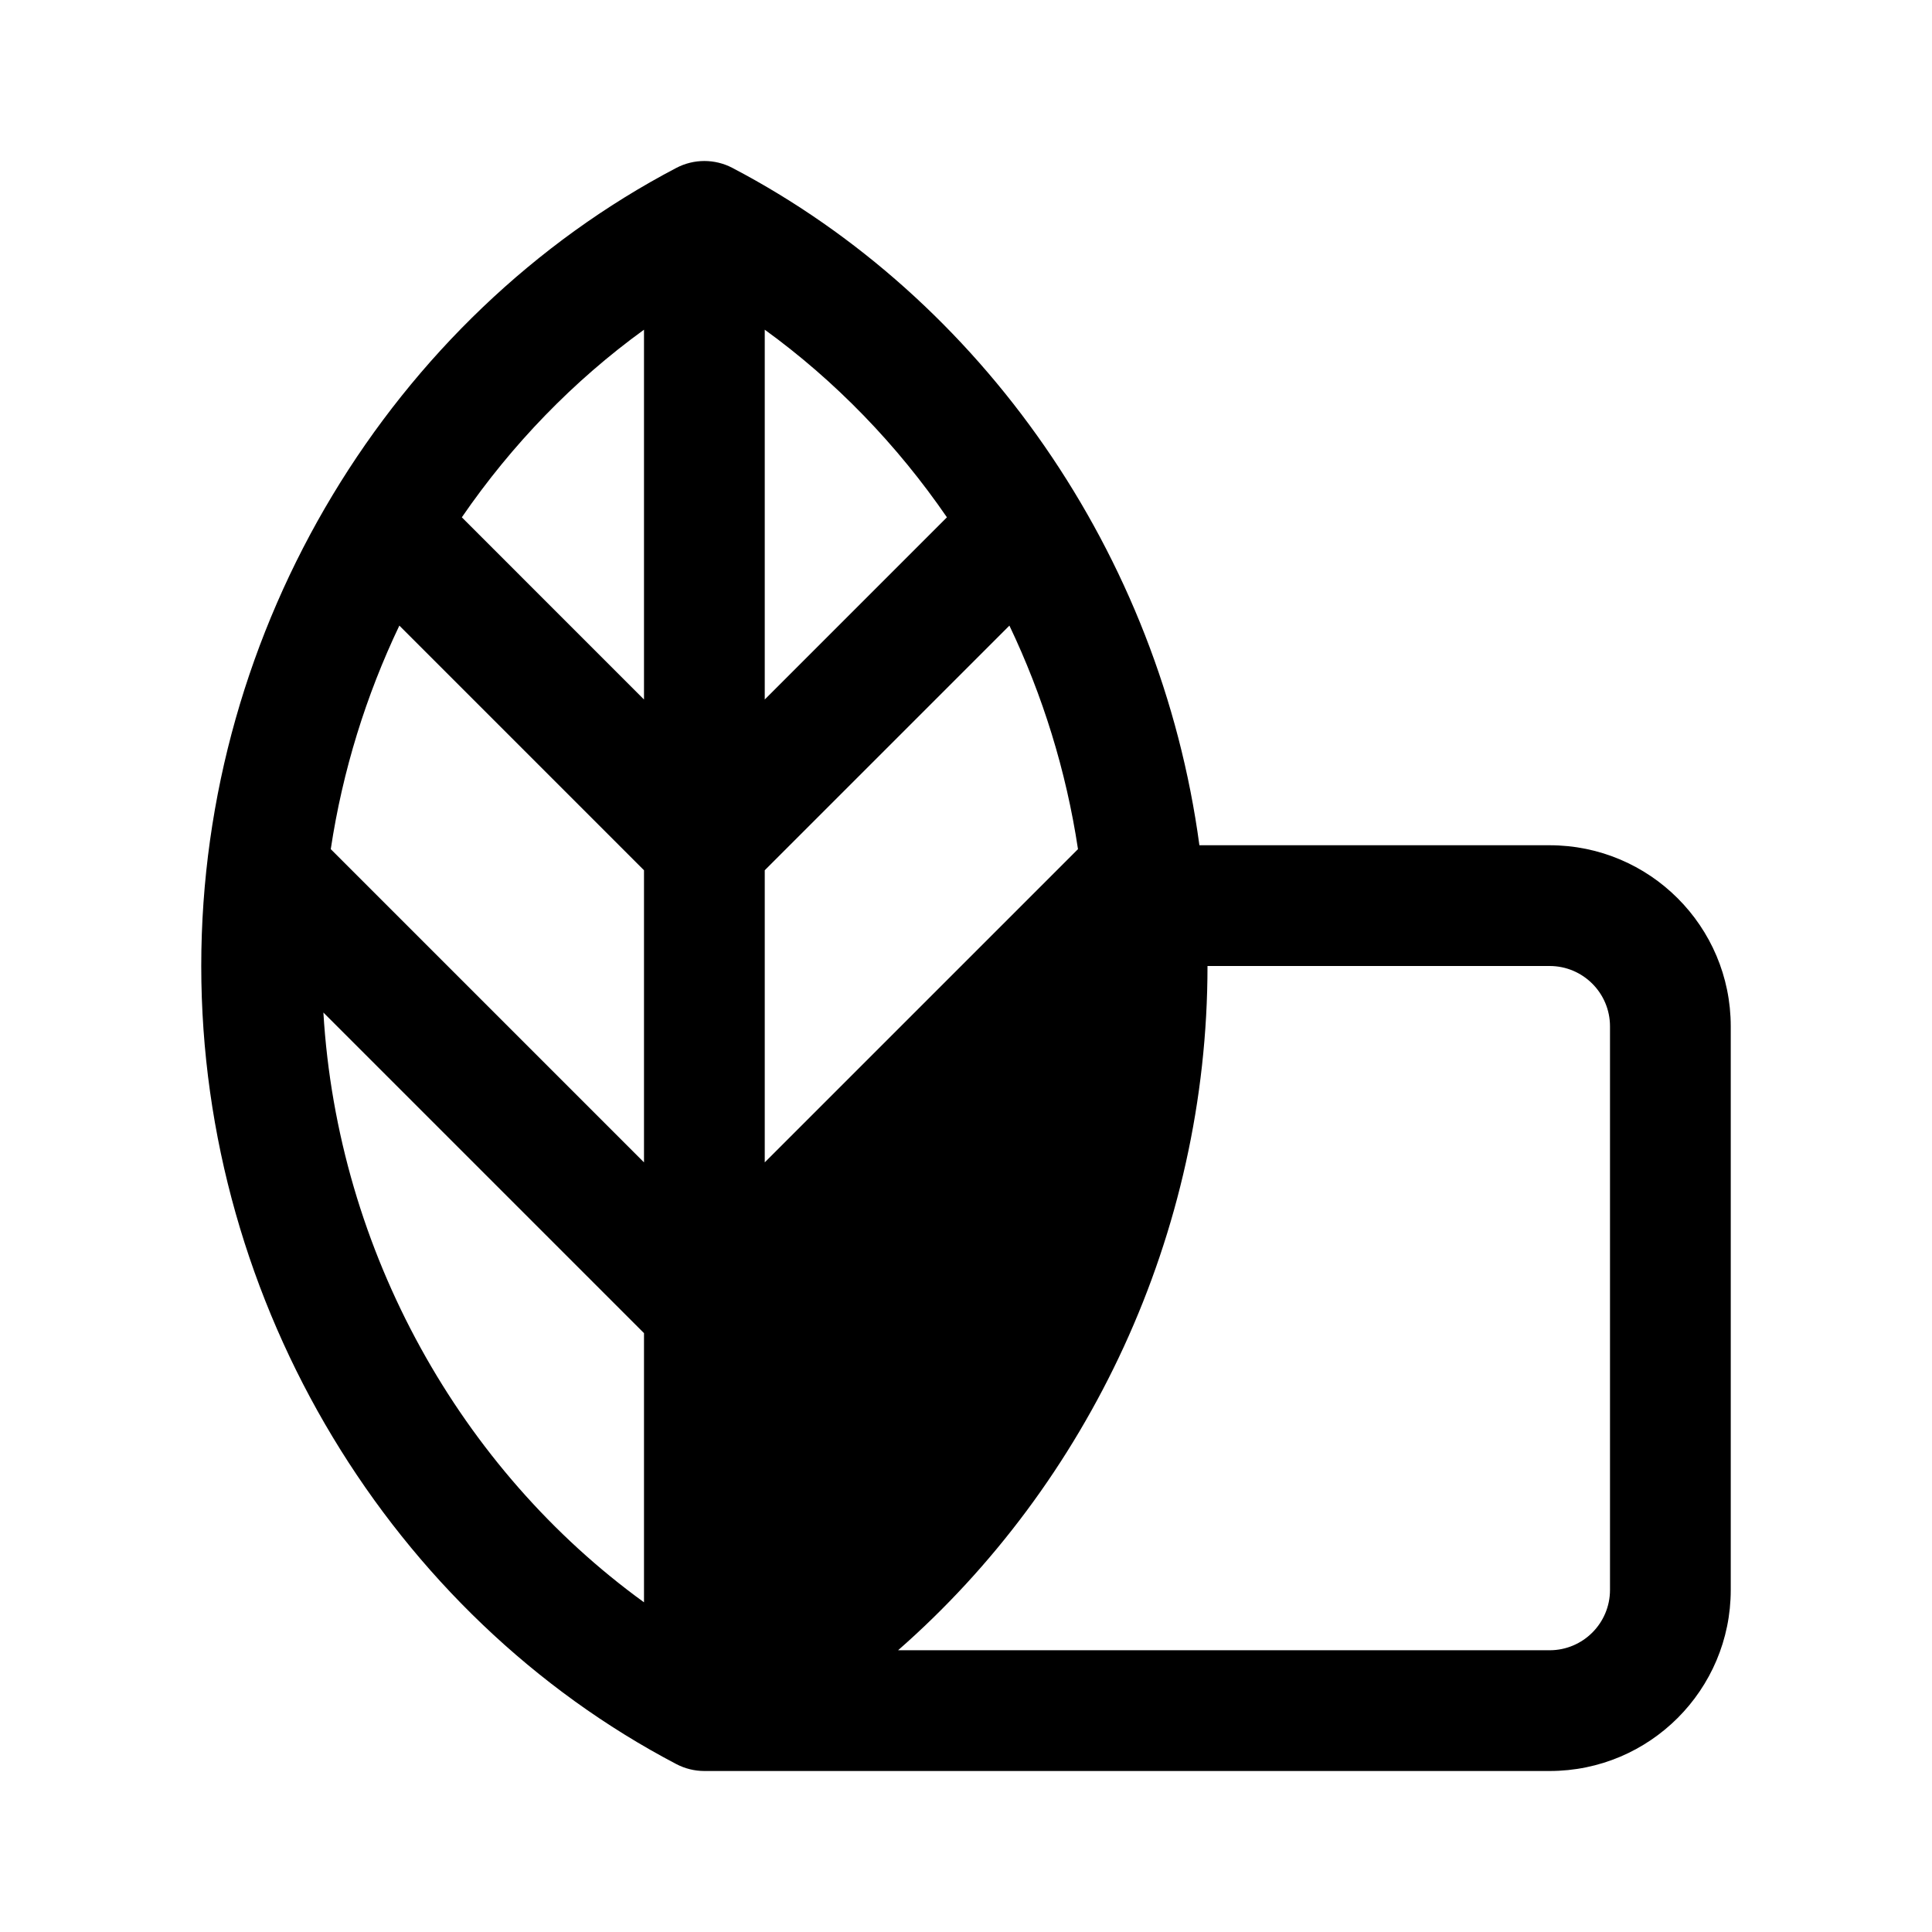<?xml version="1.0" encoding="UTF-8" standalone="no"?><svg xmlns:android="http://schemas.android.com/apk/res/android" height="192" width="192" xmlns="http://www.w3.org/2000/svg">
  <path d="M67.216,16.685C68.96,15.772 71.04,15.772 72.784,16.685C97.569,29.67 115.299,55.075 119.195,84H154C163.941,84 172,92.059 172,102V158C172,167.941 163.941,176 154,176L70,176C69.03,176 68.075,175.765 67.216,175.315C39.066,160.567 20,129.786 20,96C20,62.215 39.066,31.433 67.216,16.685ZM107.129,84.386C105.953,76.586 103.619,69.103 100.314,62.172L76,86.485V115.515L107.129,84.386ZM64,115.515V86.485L39.687,62.172C36.381,69.104 34.047,76.587 32.871,84.386L32.973,84.488L33.083,84.598L33.193,84.708L33.303,84.818L33.414,84.928L33.524,85.039L33.635,85.149L33.746,85.26L33.857,85.371L33.968,85.483L34.079,85.594L34.191,85.706L34.303,85.817L34.414,85.929L34.526,86.041L34.638,86.153L34.751,86.265L34.863,86.378L34.975,86.49L35.088,86.603L35.201,86.716L35.314,86.828L35.427,86.942L35.54,87.055L35.653,87.168L35.767,87.282L35.88,87.395L35.994,87.509L36.108,87.623L36.222,87.737L36.336,87.851L36.45,87.965L36.564,88.079L36.679,88.193L36.793,88.308L36.908,88.423L37.022,88.537L37.137,88.652L37.252,88.767L37.367,88.882L37.482,88.997L37.598,89.113L37.713,89.228L37.828,89.343L37.944,89.459L38.06,89.574L38.175,89.69L38.291,89.806L38.407,89.922L38.523,90.038L38.639,90.154L38.755,90.27L38.872,90.386L38.988,90.503L39.104,90.619L39.221,90.735L39.337,90.852L39.454,90.969L39.571,91.085L39.688,91.202L39.804,91.319L39.921,91.436L40.038,91.553L40.155,91.67L40.272,91.787L40.389,91.904L40.507,92.021L40.624,92.139L40.741,92.256L40.859,92.373L40.976,92.491L41.094,92.608L41.211,92.726L41.329,92.843L41.446,92.961L41.564,93.079L41.682,93.197L41.799,93.314L41.917,93.432L42.035,93.55L42.153,93.668L42.271,93.786L42.389,93.904L42.507,94.021L42.625,94.14L42.743,94.257L42.861,94.376L42.979,94.494L43.097,94.612L43.215,94.73L43.333,94.848L43.451,94.966L43.57,95.084L43.688,95.202L43.806,95.321L43.924,95.439L44.042,95.557L44.161,95.675L44.279,95.794L44.397,95.912L44.515,96.03L44.633,96.148L44.752,96.266L44.87,96.385L44.988,96.503L45.106,96.621L45.225,96.739L45.343,96.857L45.461,96.976L45.579,97.094L45.697,97.212L45.815,97.33L45.933,97.448L46.052,97.566L46.17,97.684L46.288,97.802L46.406,97.921L46.524,98.039L46.642,98.157L46.76,98.274L46.878,98.392L46.996,98.51L47.113,98.628L47.231,98.746L47.349,98.864L47.467,98.981L47.584,99.099L47.702,99.217L47.82,99.335L47.937,99.452L48.055,99.57L48.172,99.687L48.29,99.804L48.407,99.922L48.524,100.039L48.642,100.156L48.759,100.274L48.876,100.391L48.993,100.508L49.11,100.625L49.227,100.742L49.344,100.859L49.461,100.975L49.577,101.092L49.694,101.209L49.811,101.325L49.927,101.442L50.044,101.558L50.16,101.675L50.276,101.791L50.393,101.907L50.509,102.023L50.625,102.14L50.741,102.255L50.857,102.371L50.972,102.487L51.088,102.603L51.204,102.718L51.319,102.834L51.435,102.949L51.55,103.065L51.665,103.18L51.78,103.295L51.895,103.41L52.01,103.525L52.125,103.64L52.24,103.754L52.354,103.869L52.469,103.983L52.583,104.098L52.697,104.212L52.811,104.326L52.925,104.44L53.039,104.554L53.153,104.668L53.267,104.781L53.38,104.895L53.494,105.008L53.607,105.122L53.72,105.235L53.833,105.348L53.946,105.461L54.059,105.573L54.171,105.686L54.284,105.798L54.396,105.911L54.508,106.023L54.62,106.135L54.732,106.247L54.844,106.359L54.956,106.47L55.067,106.582L55.178,106.693L55.289,106.804L55.4,106.915L55.511,107.026L55.622,107.137L55.732,107.247L55.843,107.357L55.953,107.468L56.063,107.578L56.173,107.688L56.283,107.797L56.392,107.907L56.501,108.016L56.611,108.125L56.72,108.234L56.828,108.343L56.937,108.452L57.046,108.56L57.154,108.669L57.262,108.777L57.37,108.885L57.478,108.992L57.585,109.1L57.693,109.207L57.8,109.315L57.907,109.421L58.014,109.528L58.12,109.635L58.227,109.741L58.333,109.847L58.439,109.953L58.544,110.059L58.65,110.165L58.756,110.27L58.861,110.375L58.966,110.48L59.07,110.585L59.175,110.69L59.279,110.794L59.383,110.898L59.487,111.002L59.591,111.106L59.694,111.209L59.798,111.312L59.901,111.415L60.003,111.518L60.106,111.621L60.208,111.723L60.31,111.825L60.412,111.927L60.514,112.029L60.615,112.13L60.716,112.231L60.817,112.332L60.918,112.433L61.018,112.533L61.118,112.633L61.218,112.733L61.318,112.833L61.417,112.932L61.517,113.031L61.616,113.13L61.714,113.229L61.813,113.327L61.911,113.426L62.009,113.524L62.106,113.621L62.204,113.719L62.301,113.816L62.398,113.913L62.494,114.009L62.591,114.105L62.687,114.201L62.783,114.297L62.878,114.393L62.973,114.488L63.068,114.583L63.163,114.678L63.257,114.772L63.351,114.866L63.445,114.96L63.539,115.053L63.632,115.147L63.725,115.24L63.818,115.332L63.91,115.425L64,115.515ZM32.138,100.623C33.556,124.464 45.853,146.087 64,159.235V132.485L63.98,132.465L63.935,132.421L63.891,132.376L63.846,132.331L63.8,132.285L63.754,132.239L63.707,132.193L63.66,132.146L63.613,132.098L63.565,132.05L63.516,132.001L63.467,131.952L63.417,131.903L63.368,131.853L63.317,131.802L63.266,131.751L63.215,131.7L63.163,131.648L63.111,131.596L63.058,131.543L63.004,131.49L62.951,131.436L62.896,131.382L62.842,131.327L62.787,131.272L62.731,131.216L62.675,131.16L62.618,131.104L62.562,131.047L62.504,130.989L62.446,130.932L62.388,130.873L62.329,130.814L62.27,130.755L62.21,130.696L62.15,130.636L62.09,130.575L62.029,130.514L61.967,130.453L61.906,130.391L61.843,130.329L61.781,130.266L61.718,130.203L61.654,130.139L61.59,130.075L61.526,130.011L61.461,129.946L61.396,129.881L61.33,129.815L61.264,129.749L61.197,129.683L61.131,129.616L61.063,129.548L60.995,129.481L60.927,129.413L60.859,129.344L60.79,129.275L60.72,129.206L60.651,129.136L60.581,129.066L60.51,128.995L60.439,128.924L60.368,128.853L60.296,128.781L60.224,128.709L60.151,128.637L60.078,128.564L60.005,128.49L59.931,128.417L59.857,128.342L59.783,128.268L59.708,128.193L59.633,128.118L59.557,128.042L59.481,127.966L59.405,127.89L59.328,127.813L59.251,127.736L59.174,127.659L59.096,127.581L59.017,127.503L58.939,127.424L58.86,127.345L58.781,127.266L58.701,127.186L58.621,127.106L58.541,127.026L58.46,126.945L58.379,126.864L58.297,126.783L58.216,126.701L58.134,126.619L58.051,126.536L57.968,126.454L57.885,126.37L57.802,126.287L57.718,126.203L57.634,126.119L57.549,126.034L57.464,125.95L57.379,125.864L57.294,125.779L57.208,125.693L57.122,125.607L57.035,125.52L56.948,125.434L56.861,125.347L56.774,125.259L56.686,125.171L56.598,125.083L56.509,124.995L56.421,124.906L56.332,124.817L56.242,124.728L56.153,124.638L56.063,124.548L55.972,124.458L55.882,124.367L55.791,124.276L55.7,124.185L55.608,124.094L55.517,124.002L55.425,123.91L55.332,123.817L55.239,123.725L55.147,123.632L55.053,123.539L54.96,123.445L54.866,123.351L54.772,123.257L54.678,123.163L54.583,123.068L54.488,122.973L54.393,122.878L54.297,122.783L54.201,122.687L54.105,122.591L54.009,122.494L53.912,122.398L53.816,122.301L53.719,122.204L53.621,122.106L53.523,122.009L53.426,121.911L53.327,121.813L53.229,121.714L53.13,121.616L53.031,121.517L52.932,121.418L52.833,121.318L52.733,121.218L52.633,121.118L52.533,121.018L52.433,120.918L52.332,120.817L52.231,120.716L52.13,120.615L52.028,120.514L51.927,120.412L51.825,120.31L51.723,120.208L51.621,120.106L51.518,120.003L51.415,119.901L51.312,119.798L51.209,119.694L51.106,119.591L51.002,119.487L50.898,119.383L50.794,119.279L50.69,119.175L50.585,119.07L50.48,118.966L50.375,118.861L50.27,118.755L50.165,118.65L50.059,118.545L49.953,118.439L49.847,118.333L49.741,118.227L49.635,118.12L49.528,118.014L49.422,117.907L49.314,117.8L49.207,117.693L49.1,117.585L48.992,117.478L48.885,117.37L48.777,117.262L48.669,117.154L48.56,117.046L48.452,116.937L48.343,116.828L48.234,116.72L48.125,116.611L48.016,116.501L47.907,116.392L47.797,116.283L47.688,116.173L47.578,116.063L47.468,115.953L47.357,115.843L47.247,115.732L47.137,115.622L47.026,115.511L46.915,115.4L46.804,115.289L46.693,115.178L46.582,115.067L46.47,114.955L46.359,114.844L46.247,114.732L46.135,114.62L46.023,114.508L45.911,114.396L45.798,114.284L45.686,114.171L45.573,114.059L45.461,113.946L45.348,113.833L45.235,113.72L45.122,113.607L45.008,113.494L44.895,113.38L44.781,113.267L44.668,113.153L44.554,113.039L44.44,112.925L44.326,112.811L44.212,112.697L44.098,112.583L43.983,112.469L43.869,112.354L43.754,112.24L43.64,112.125L43.525,112.01L43.41,111.895L43.295,111.78L43.18,111.665L43.065,111.55L42.949,111.435L42.834,111.319L42.718,111.204L42.603,111.088L42.487,110.972L42.371,110.857L42.256,110.741L42.139,110.625L42.023,110.509L41.907,110.393L41.791,110.276L41.675,110.16L41.558,110.044L41.442,109.927L41.326,109.811L41.209,109.694L41.092,109.577L40.975,109.461L40.859,109.344L40.742,109.227L40.625,109.11L40.508,108.993L40.391,108.876L40.274,108.759L40.156,108.642L40.039,108.524L39.922,108.407L39.804,108.29L39.687,108.172L39.57,108.055L39.452,107.937L39.334,107.82L39.217,107.702L39.099,107.584L38.981,107.467L38.864,107.349L38.746,107.231L38.628,107.113L38.51,106.996L38.392,106.878L38.275,106.76L38.157,106.642L38.039,106.524L37.921,106.406L37.803,106.288L37.684,106.17L37.566,106.052L37.448,105.934L37.33,105.815L37.212,105.697L37.094,105.579L36.976,105.461L36.857,105.343L36.739,105.225L36.621,105.106L36.503,104.988L36.385,104.87L36.266,104.752L36.148,104.633L36.03,104.515L35.912,104.397L35.793,104.279L35.675,104.161L35.557,104.042L35.439,103.924L35.321,103.806L35.202,103.688L35.084,103.57L34.966,103.451L34.848,103.333L34.73,103.215L34.612,103.097L34.494,102.979L34.376,102.861L34.257,102.743L34.139,102.625L34.021,102.507L33.904,102.389L33.786,102.271L33.668,102.153L33.55,102.035L33.432,101.917L33.314,101.8L33.196,101.682L33.079,101.564L32.961,101.446L32.843,101.329L32.726,101.211L32.608,101.094L32.491,100.976L32.373,100.859L32.256,100.741L32.139,100.624L32.138,100.623ZM89.251,164L154,164C157.314,164 160,161.314 160,158V102C160,98.686 157.314,96 154,96H120C120,96 120,96 120,96C120,122.678 108.112,147.483 89.251,164ZM76,159.235V132.485L107.863,100.623C106.444,124.464 94.147,146.087 76,159.235ZM45.896,51.41L64,69.515V32.765C56.998,37.838 50.867,44.173 45.896,51.41ZM76,32.765V69.515L94.104,51.41C89.132,44.172 83.001,37.838 76,32.765Z" fill="#000000" fill-rule="evenOdd"/>
</svg>